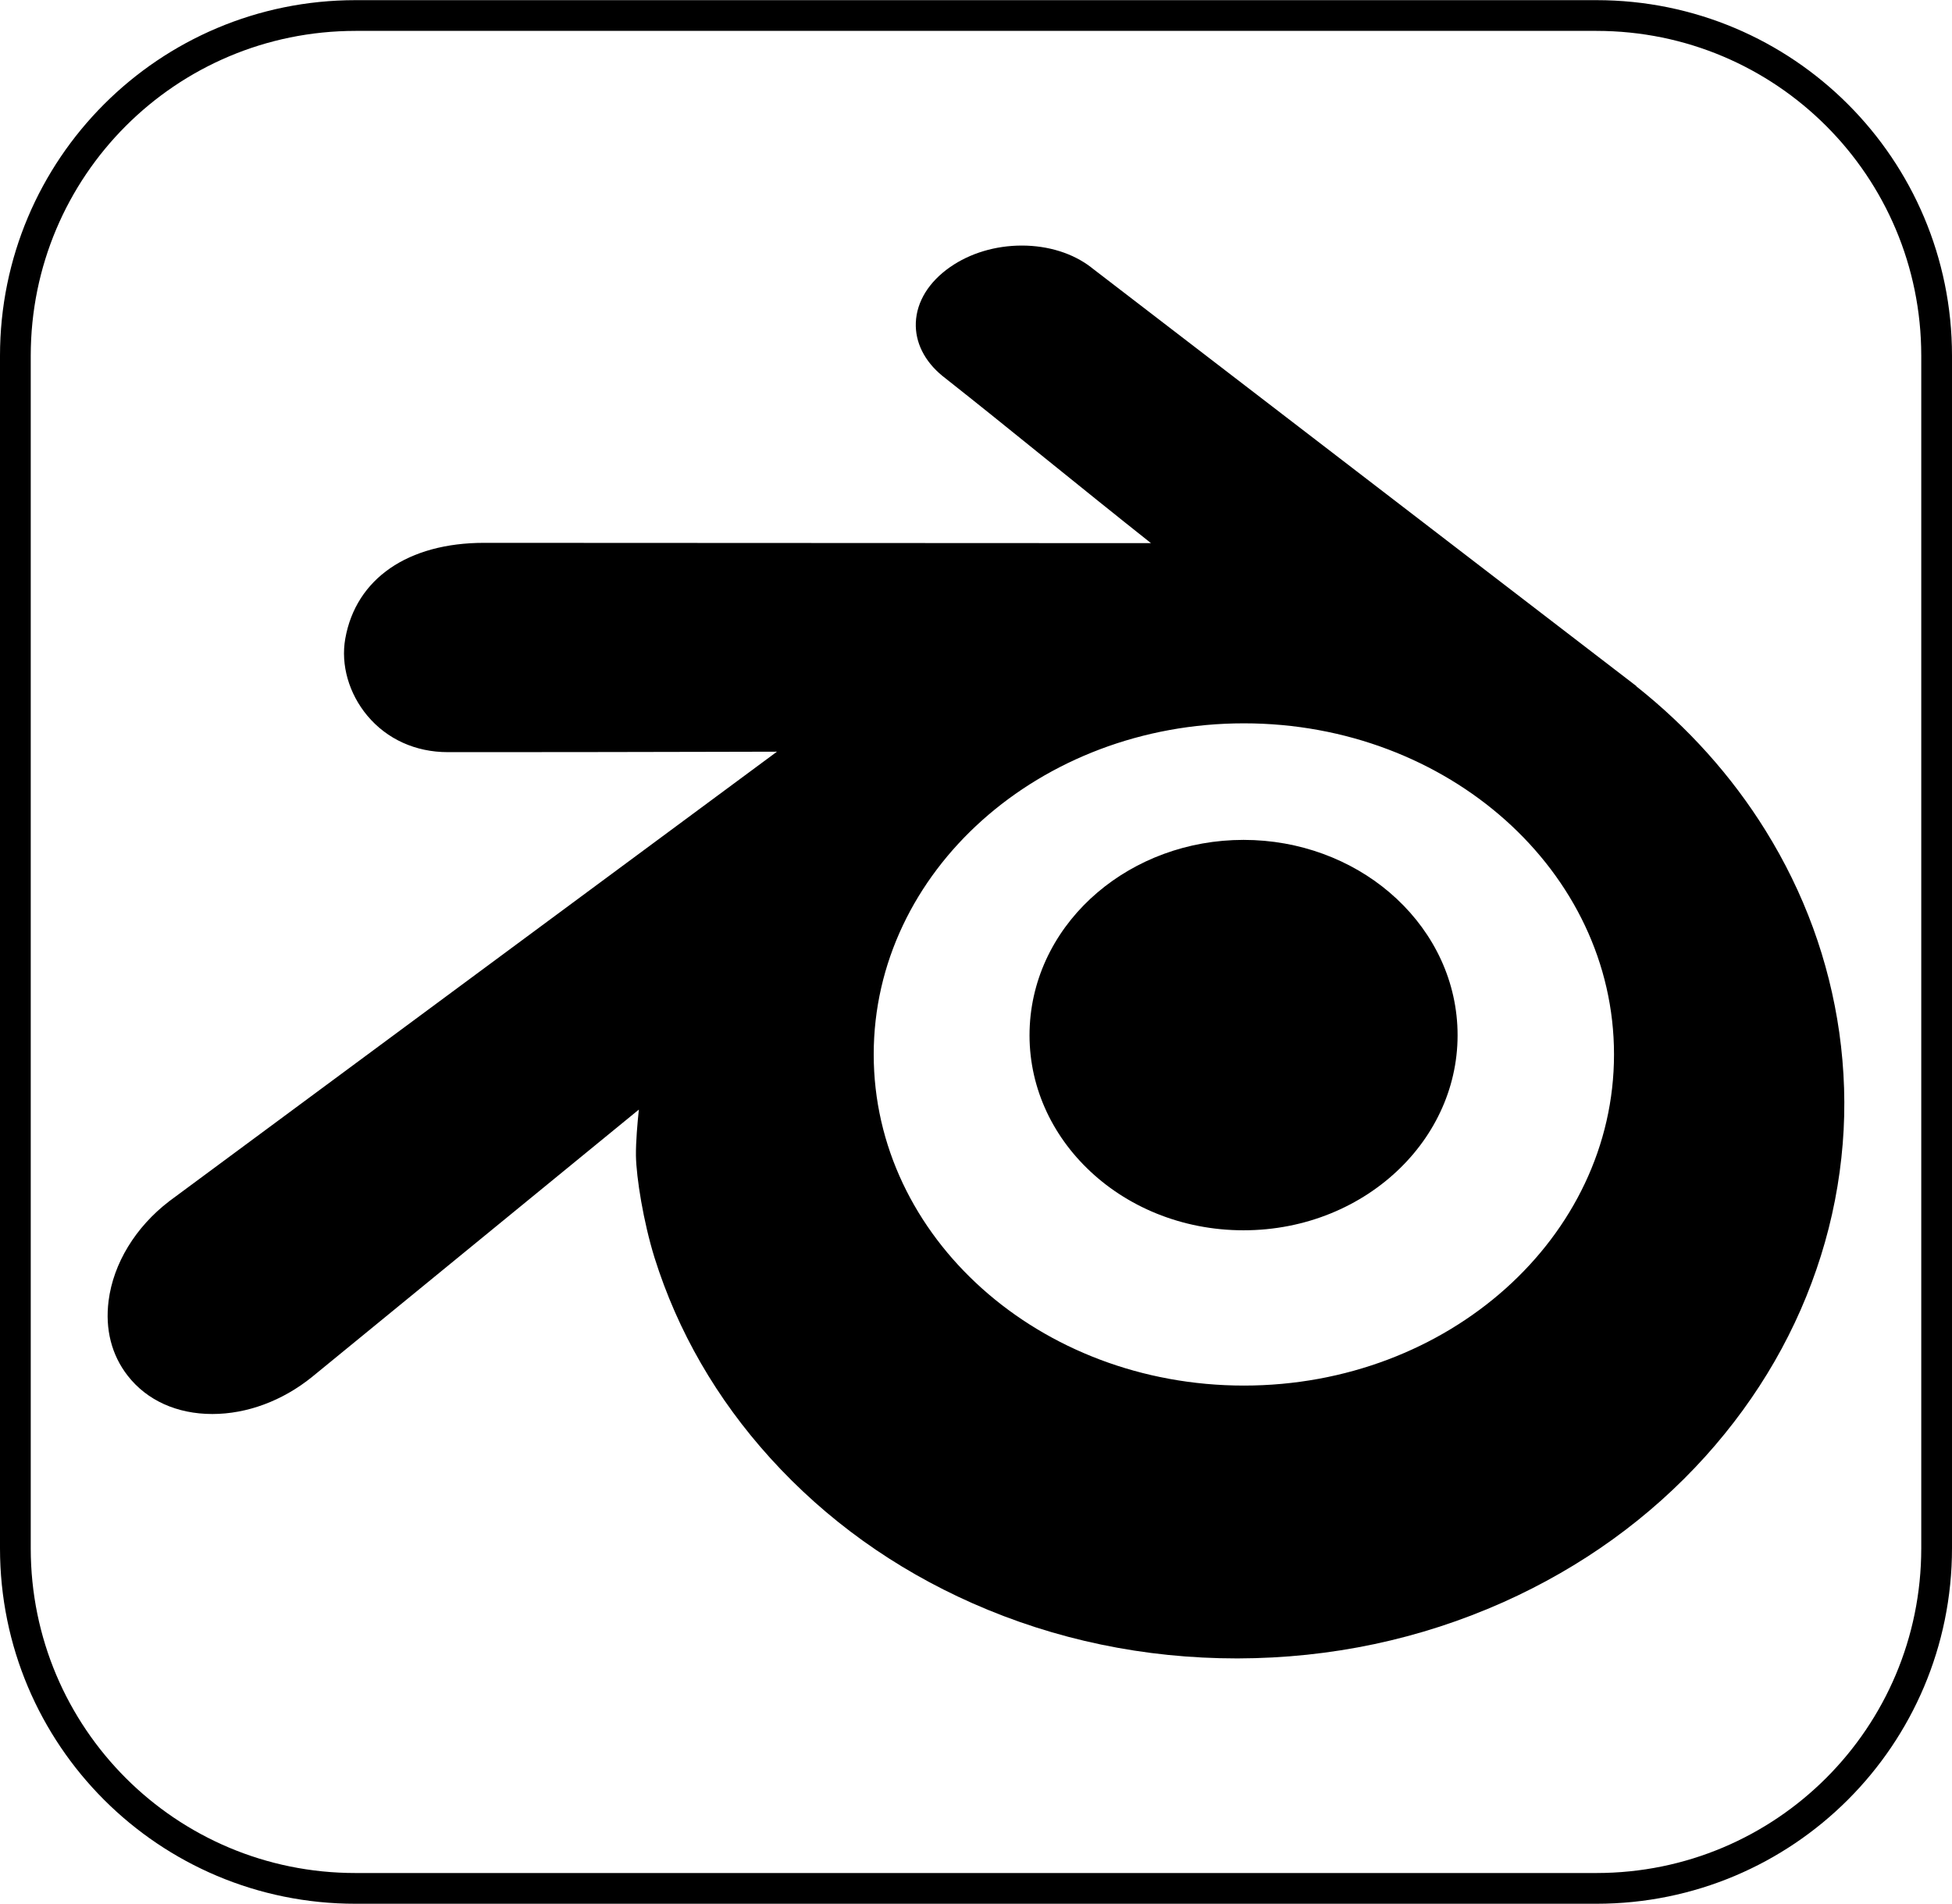 <?xml version="1.0" encoding="utf-8"?>
<!-- Generator: Adobe Illustrator 27.8.1, SVG Export Plug-In . SVG Version: 6.00 Build 0)  -->
<svg version="1.1" id="Calque_1" xmlns="http://www.w3.org/2000/svg" xmlns:xlink="http://www.w3.org/1999/xlink" x="0px" y="0px"
	 viewBox="0 0 2540 2478" style="enable-background:new 0 0 2540 2478;" xml:space="preserve">
<style type="text/css">
	.st0{fill:none;stroke:#000000;stroke-width:40;stroke-miterlimit:10;}
</style>
<path d="M2393.3,1343.6c-13.3-93.3-45.6-181.8-96.1-263c-44-70.8-100.6-133.9-168-187.4l0.2-0.2L1421,348.9c-0.5-0.4-1-0.9-1.6-1.3
	c-23.6-18-55.4-28-89.8-28s-67.5,10-93.3,28c-27.7,19.3-43.5,45-44.6,72.3c-1,25.5,11.1,50,34.3,69.1c45.6,36,91.1,72.7,136.6,109.5
	c44.2,35.7,89.8,72.5,135.1,108.4L630,706.5c-99.2,0-166.8,46.6-180.7,124.6c-6.1,34.2,4.7,71.7,28.8,100.5
	c25.6,30.5,62.7,47.3,104.5,47.3h66.2c91.4,0,183.2-0.2,274.8-0.4l87.4-0.2l-787.6,582.7l-3.1,2.3c-44,33.7-72.8,81-79,129.7
	c-4.7,36.9,3.9,70.6,24.9,97.5c25,32.1,64.1,49.8,110.1,49.8c45.1,0,91.2-17.1,129.7-48.2l425.3-348c-1.8,17-4,41.9-3.8,60
	c0.5,28.7,9.7,86.1,24.2,132.8c30.1,95.9,80.8,183.7,150.6,260.8c72.7,80.2,161.2,143.8,263.1,188.9
	c107.7,47.6,223.5,71.8,344.2,71.8h1.1c121.1-0.3,237.2-24.9,345.3-73.1c102.1-45.7,190.6-109.5,263-189.7
	c69.8-77.5,120.4-165.4,150.4-261.2c14.9-47.4,24.4-96.4,28.4-146C2401.7,1440.6,2400.1,1391.8,2393.3,1343.6L2393.3,1343.6z
	 M1618.6,1803.3c-266,0-481.7-192.9-481.7-431c0-238,215.7-430.9,481.7-430.9s481.6,192.9,481.6,430.9S1884.6,1803.3,1618.6,1803.3z
	 M1896.3,1334.4c3.9,71-24.5,137-74.3,185.8c-50.7,49.7-123,81-203.9,81c-80.8,0-153.2-31.2-203.9-81
	c-49.8-48.8-78.1-114.8-74.2-185.8c3.8-69,37.5-129.9,88.2-173c49.9-42.4,116.8-68.3,189.9-68.3s140.1,25.9,189.9,68.3
	C1858.8,1204.7,1892.5,1265.4,1896.3,1334.4L1896.3,1334.4z"/>
<path class="st0" d="M462.7,20.2h1614.6c244.8,0,442.7,198,442.7,442.8v1552c0,244.8-197.9,442.7-442.7,442.7H462.7
	C217.9,2457.9,20,2259.9,20,2015.1v-1552C20,218.2,217.9,20.2,462.7,20.2z"/>
</svg>
